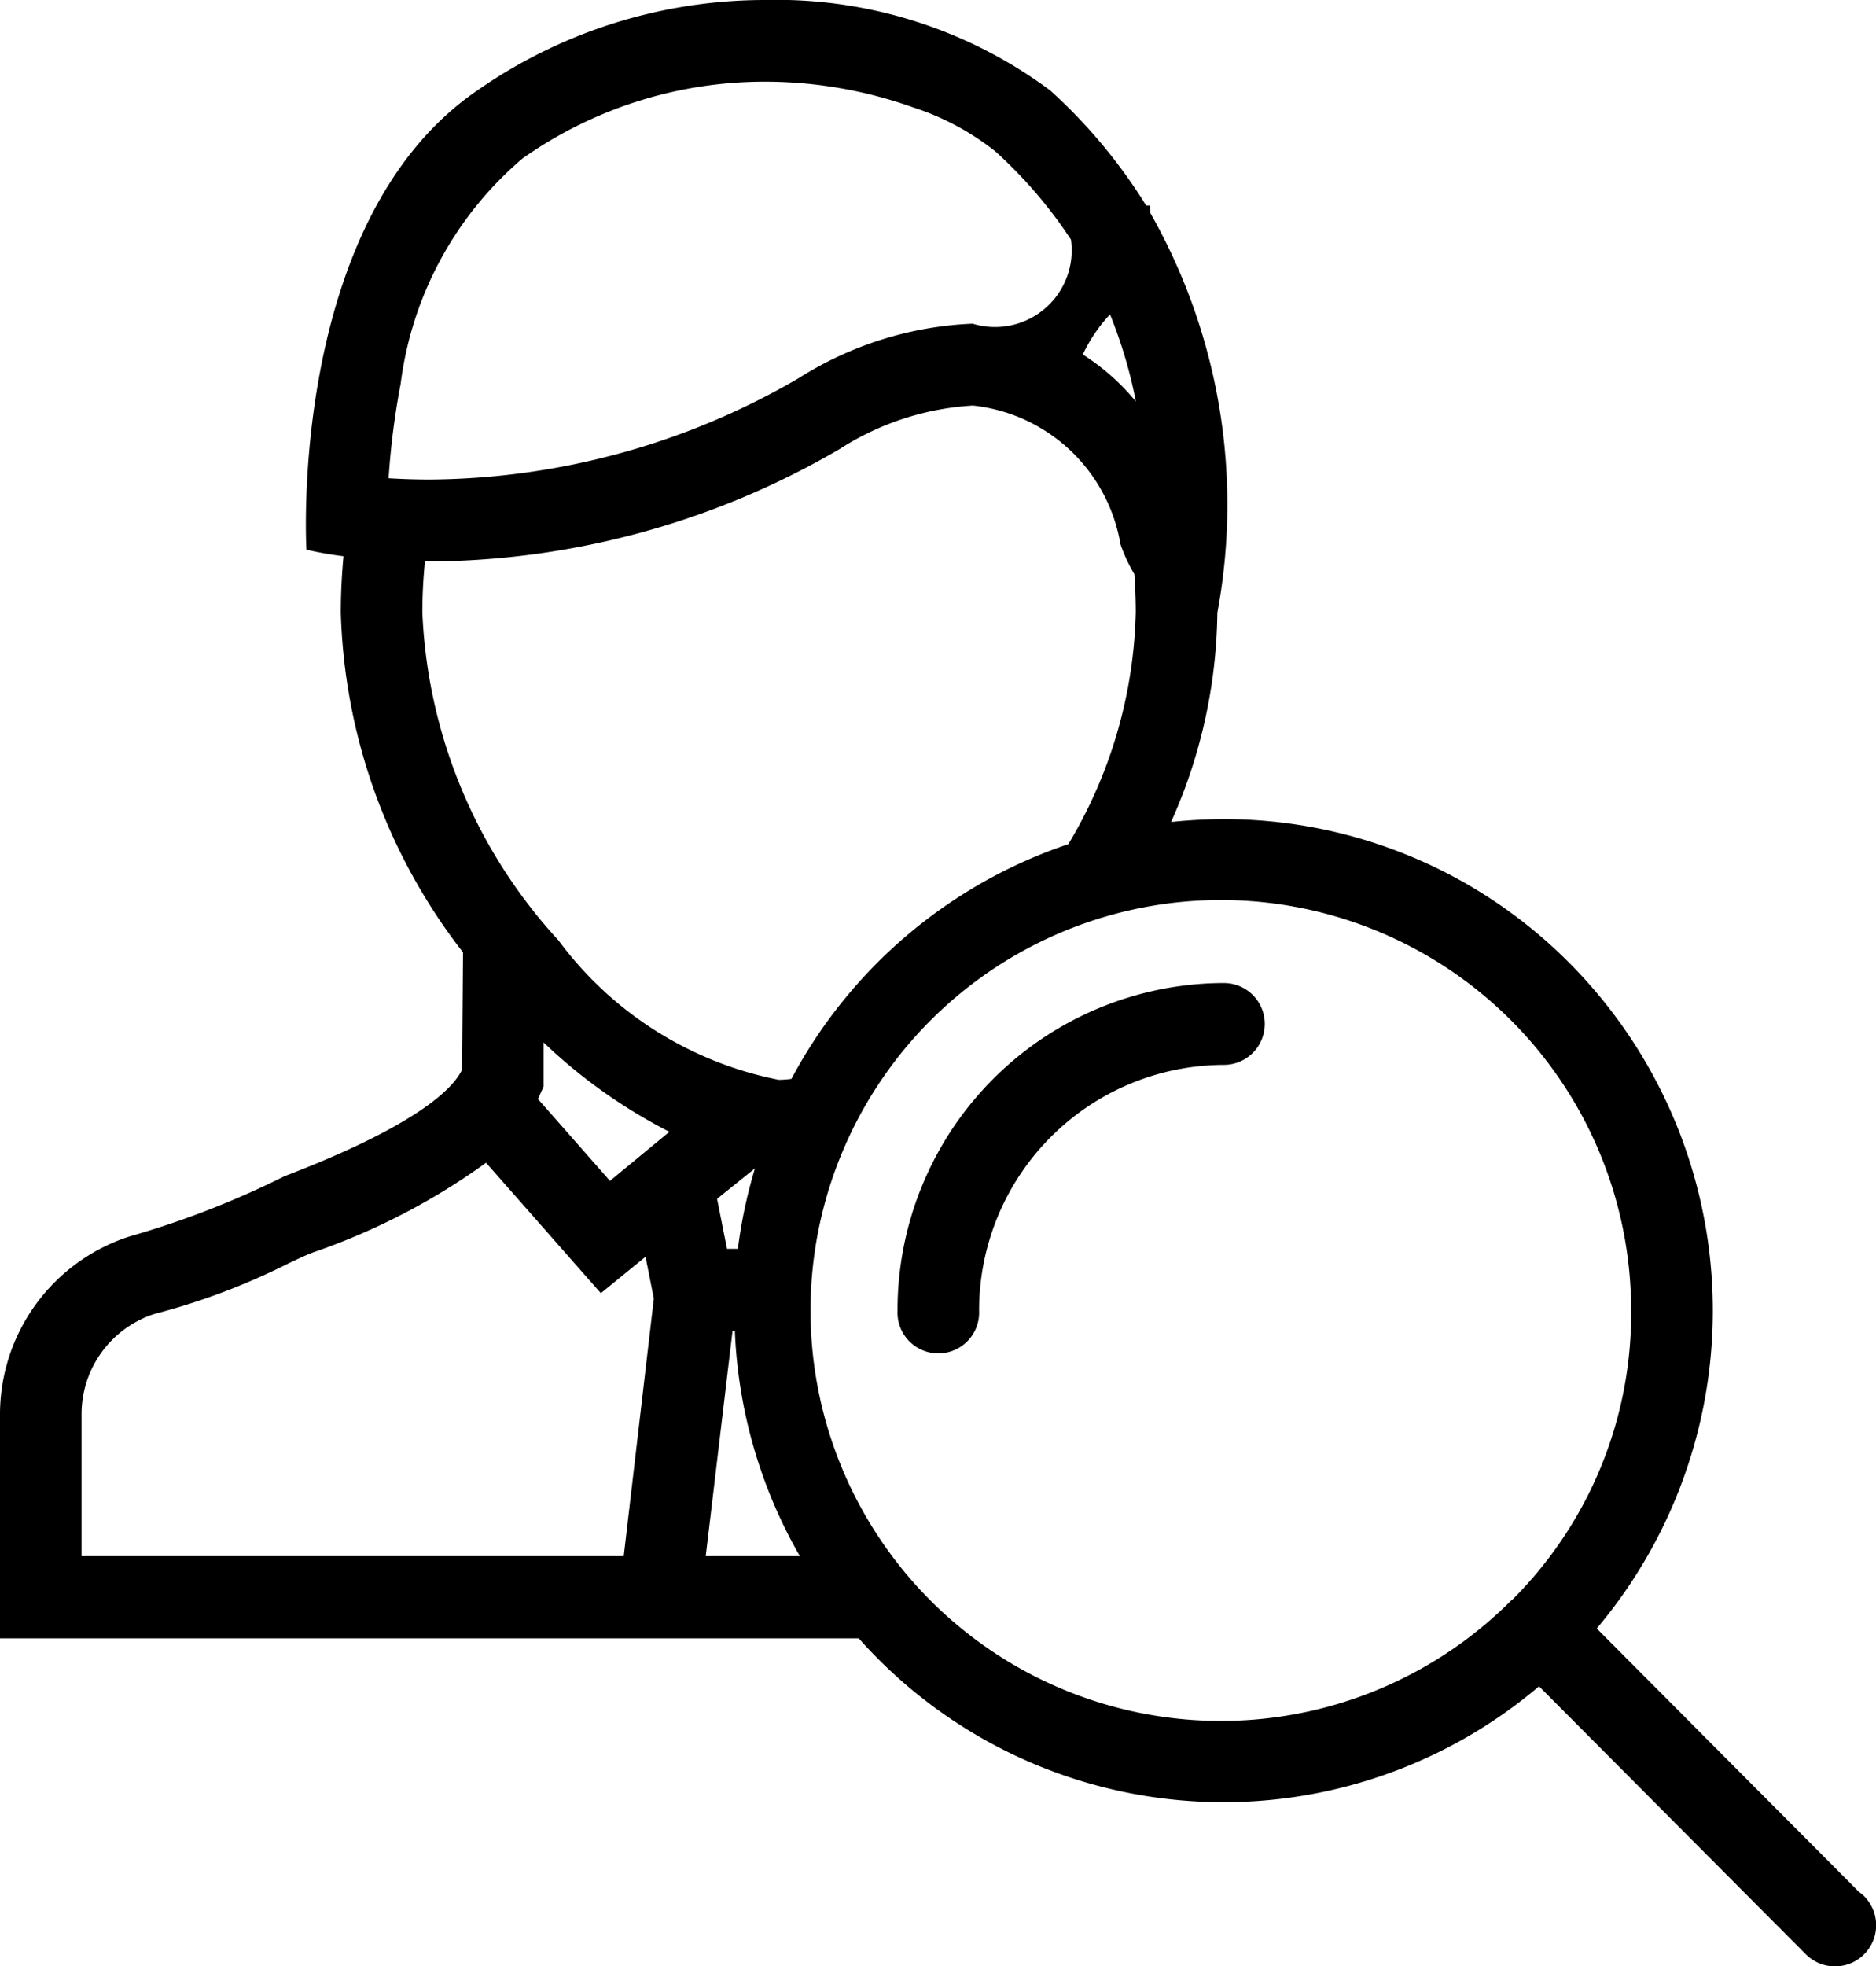 <svg xmlns="http://www.w3.org/2000/svg" width="21" height="22" viewBox="0 0 21 22">
<defs>
    <style>
      .cls-1 {
        fill-rule: evenodd;
      }
    </style>
  </defs>
  <path class="cls-1" d="M390.866,958.217a0.387,0.387,0,0,0-.055-0.045l-2.937-2.949a5.517,5.517,0,0,0-.305-7.446,5.451,5.451,0,0,0-3.873-1.611,5.757,5.757,0,0,0-.587.032,5.847,5.847,0,0,0,.518-2.341,6.6,6.6,0,0,0-.749-4.471l-0.006-.086-0.042,0a5.97,5.97,0,0,0-1.074-1.288A5.131,5.131,0,0,0,378.565,937a5.629,5.629,0,0,0-3.229,1.017c-2.12,1.458-1.906,5.134-1.906,5.134a3.874,3.874,0,0,0,.415.073c-0.019.206-.03,0.417-0.03,0.633a6.491,6.491,0,0,0,1.368,3.8l-0.01,1.307-0.009.022c-0.1.194-.487,0.605-1.978,1.175a10.1,10.1,0,0,1-1.684.66l-0.065.019A2.093,2.093,0,0,0,370,952.823v2.51h9.613c0.067,0.076.137,0.15,0.209,0.223a5.461,5.461,0,0,0,7.406.314l2.988,3,0,0A0.458,0.458,0,1,0,390.866,958.217Zm-8.441-17.7a5.264,5.264,0,0,1,.29.975l-0.052-.06a2.516,2.516,0,0,0-.542-0.465A1.729,1.729,0,0,1,382.425,940.519Zm-7.941.785a3.959,3.959,0,0,1,1.367-2.53,4.7,4.7,0,0,1,2.714-.858,4.938,4.938,0,0,1,1.655.287,2.935,2.935,0,0,1,.923.494,5.1,5.1,0,0,1,.845.986,0.858,0.858,0,0,1-1.1.941,3.934,3.934,0,0,0-1.946.609,8.307,8.307,0,0,1-4.128,1.135c-0.17,0-.326-0.006-0.464-0.014A8.538,8.538,0,0,1,374.484,941.3Zm0.244,2.553a5.63,5.63,0,0,1,.029-0.572h0.06a9.194,9.194,0,0,0,4.58-1.257,3.087,3.087,0,0,1,1.494-.488,1.877,1.877,0,0,1,1.652,1.554,1.824,1.824,0,0,0,.155.333c0.01,0.141.016,0.283,0.016,0.429a5.265,5.265,0,0,1-.755,2.592,5.5,5.5,0,0,0-3.1,2.627,1.2,1.2,0,0,1-.141.01,4.035,4.035,0,0,1-2.467-1.561A5.773,5.773,0,0,1,374.728,943.857Zm3.723,6.219a5.5,5.5,0,0,0-.191.9h-0.122l-0.111-.559Zm-1.469,4.34h-6.069v-1.593a1.178,1.178,0,0,1,.8-1.113l0.038-.011a7.535,7.535,0,0,0,1.445-.543c0.124-.06.221-0.107,0.318-0.143a7.4,7.4,0,0,0,1.927-1l1.285,1.46,0.5-.408,0.093,0.468Zm-0.154-4.2-0.806-.916,0.063-.139v-0.194l0-.3a5.964,5.964,0,0,0,1.408,1Zm1.893,4.2H377.9l0.3-2.521h0.026a5.5,5.5,0,0,0,.728,2.521h-0.229Zm8.2,0.491a4.593,4.593,0,1,1,1.338-3.241A4.523,4.523,0,0,1,386.923,954.907ZM383.7,948a3.66,3.66,0,0,0-3.653,3.666,0.457,0.457,0,1,0,.913,0,2.748,2.748,0,0,1,2.74-2.75A0.458,0.458,0,0,0,383.7,948Z" transform="translate(-370 -937)"/>
</svg>
